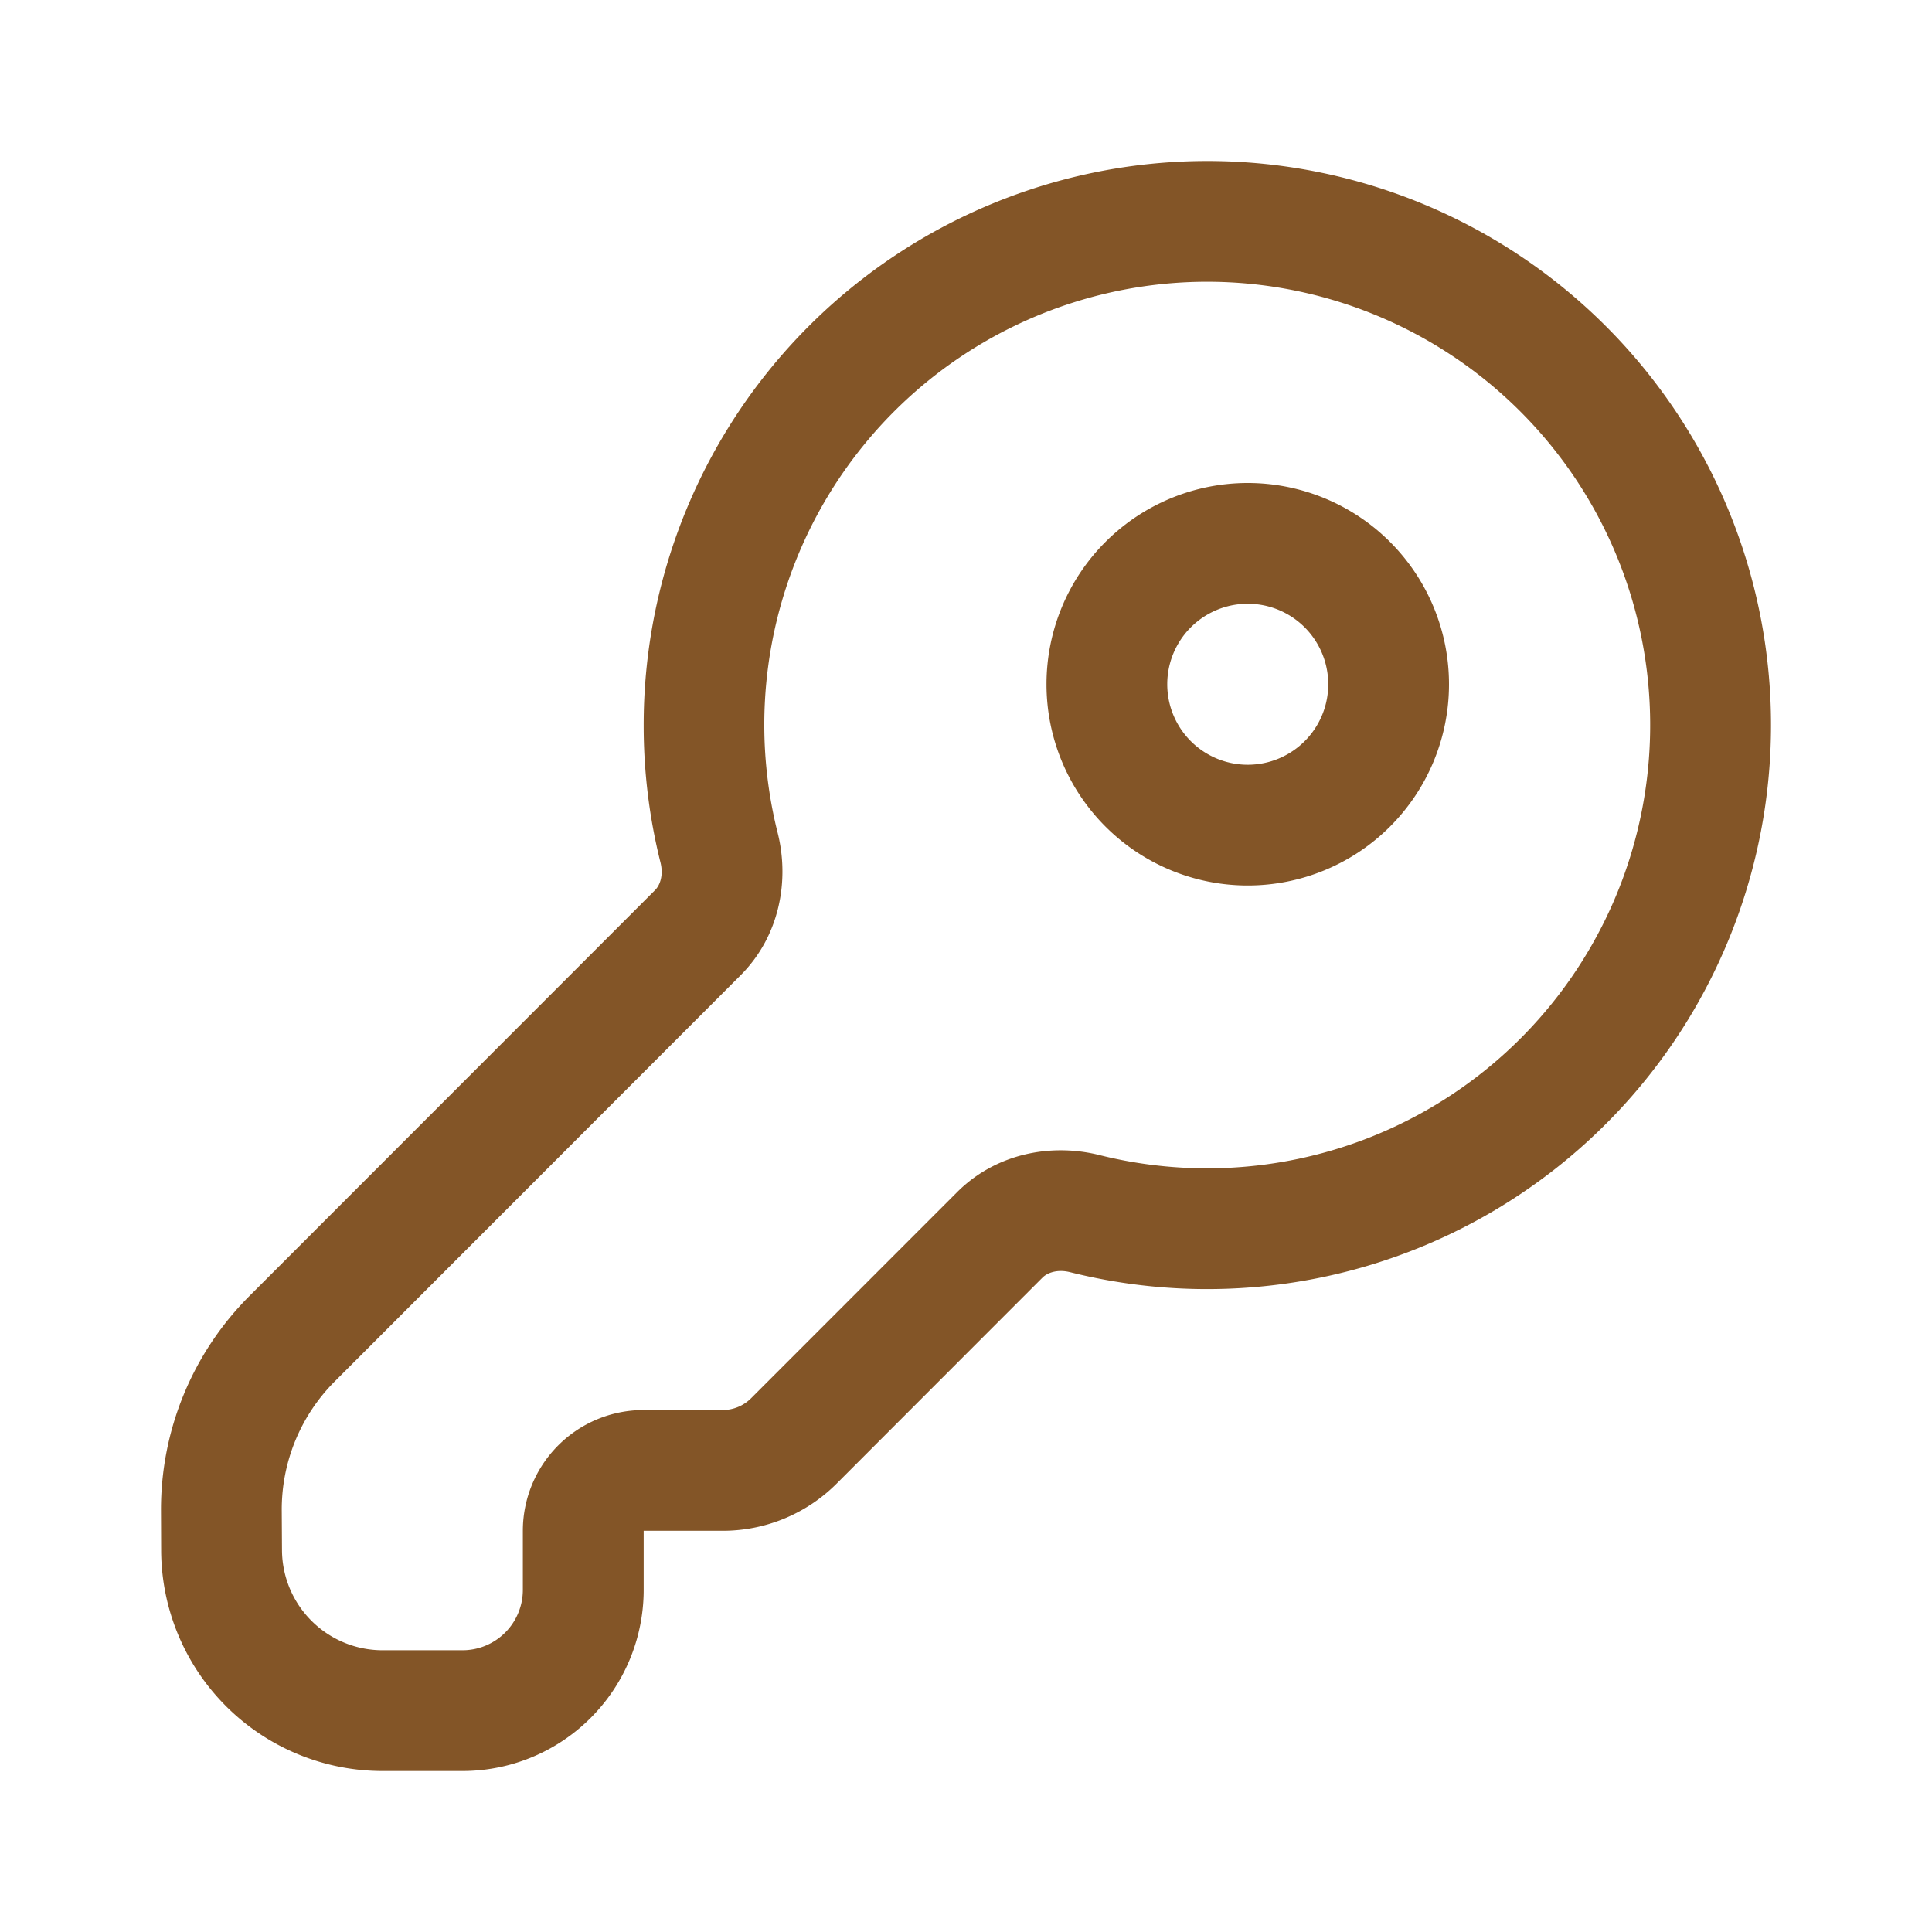 <svg fill="none" viewBox="0 0 24 24" xmlns="http://www.w3.org/2000/svg">
  <path fill="#764310" fill-opacity=".9" fill-rule="evenodd" d="M15.5 6a2.5 2.5 0 1 1 0 5 2.5 2.5 0 0 1 0-5m0 1.5a1 1 0 1 0 0 2 1 1 0 0 0 0-2" clip-rule="evenodd"/>
  <path fill="#764310" fill-opacity=".9" fill-rule="evenodd" d="M14.998 2A7.005 7.005 0 0 1 22 9.007a7.004 7.004 0 0 1-8.705 6.797c-.163-.041-.286.008-.345.067l-2.557 2.559a2 2 0 0 1-1.415.586h-.982v.734A2.25 2.25 0 0 1 5.745 22h-.993a2.75 2.75 0 0 1-2.75-2.735L2 18.77a3.75 3.75 0 0 1 1.098-2.67l5.04-5.043c.06-.06.107-.183.066-.346a7 7 0 0 1-.208-1.704A7.004 7.004 0 0 1 14.998 2m0 1.5a5.504 5.504 0 0 0-5.337 6.848c.147.589.027 1.279-.462 1.768l-5.04 5.044a2.25 2.25 0 0 0-.659 1.603l.003.494a1.25 1.25 0 0 0 1.25 1.243h.992a.75.75 0 0 0 .75-.75v-.734a1.5 1.5 0 0 1 1.5-1.5h.983a.5.5 0 0 0 .353-.147l2.558-2.559c.49-.49 1.18-.609 1.77-.461a5.504 5.504 0 0 0 6.84-5.342A5.505 5.505 0 0 0 15 3.5Z" clip-rule="evenodd"/>
</svg>
